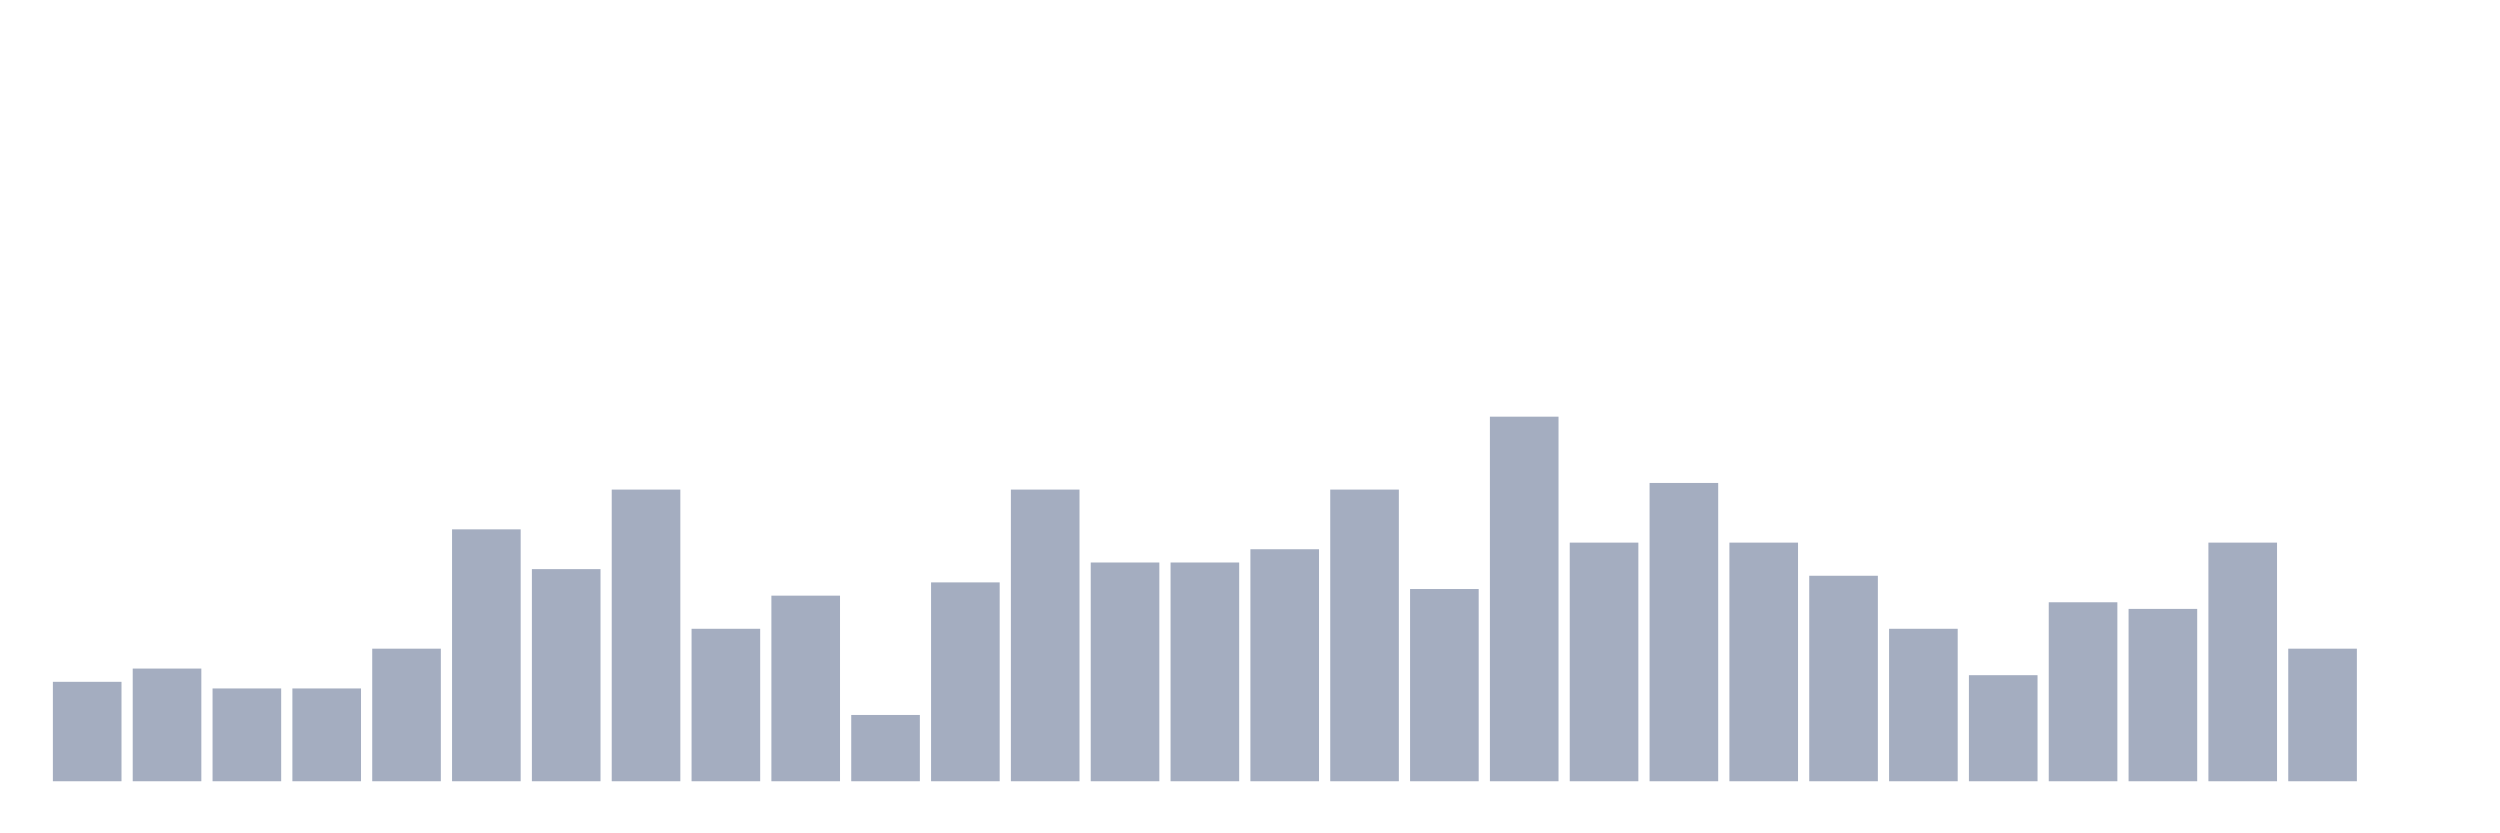 <svg xmlns="http://www.w3.org/2000/svg" viewBox="0 0 480 160"><g transform="translate(10,10)"><rect class="bar" x="0.153" width="13.175" y="120.909" height="19.091" fill="rgb(164,173,192)"></rect><rect class="bar" x="15.482" width="13.175" y="118.364" height="21.636" fill="rgb(164,173,192)"></rect><rect class="bar" x="30.81" width="13.175" y="122.182" height="17.818" fill="rgb(164,173,192)"></rect><rect class="bar" x="46.138" width="13.175" y="122.182" height="17.818" fill="rgb(164,173,192)"></rect><rect class="bar" x="61.466" width="13.175" y="114.545" height="25.455" fill="rgb(164,173,192)"></rect><rect class="bar" x="76.794" width="13.175" y="91.636" height="48.364" fill="rgb(164,173,192)"></rect><rect class="bar" x="92.123" width="13.175" y="99.273" height="40.727" fill="rgb(164,173,192)"></rect><rect class="bar" x="107.451" width="13.175" y="84" height="56" fill="rgb(164,173,192)"></rect><rect class="bar" x="122.779" width="13.175" y="110.727" height="29.273" fill="rgb(164,173,192)"></rect><rect class="bar" x="138.107" width="13.175" y="104.364" height="35.636" fill="rgb(164,173,192)"></rect><rect class="bar" x="153.436" width="13.175" y="127.273" height="12.727" fill="rgb(164,173,192)"></rect><rect class="bar" x="168.764" width="13.175" y="101.818" height="38.182" fill="rgb(164,173,192)"></rect><rect class="bar" x="184.092" width="13.175" y="84" height="56" fill="rgb(164,173,192)"></rect><rect class="bar" x="199.42" width="13.175" y="98" height="42" fill="rgb(164,173,192)"></rect><rect class="bar" x="214.748" width="13.175" y="98" height="42" fill="rgb(164,173,192)"></rect><rect class="bar" x="230.077" width="13.175" y="95.455" height="44.545" fill="rgb(164,173,192)"></rect><rect class="bar" x="245.405" width="13.175" y="84" height="56" fill="rgb(164,173,192)"></rect><rect class="bar" x="260.733" width="13.175" y="103.091" height="36.909" fill="rgb(164,173,192)"></rect><rect class="bar" x="276.061" width="13.175" y="70" height="70" fill="rgb(164,173,192)"></rect><rect class="bar" x="291.39" width="13.175" y="94.182" height="45.818" fill="rgb(164,173,192)"></rect><rect class="bar" x="306.718" width="13.175" y="82.727" height="57.273" fill="rgb(164,173,192)"></rect><rect class="bar" x="322.046" width="13.175" y="94.182" height="45.818" fill="rgb(164,173,192)"></rect><rect class="bar" x="337.374" width="13.175" y="100.545" height="39.455" fill="rgb(164,173,192)"></rect><rect class="bar" x="352.702" width="13.175" y="110.727" height="29.273" fill="rgb(164,173,192)"></rect><rect class="bar" x="368.031" width="13.175" y="119.636" height="20.364" fill="rgb(164,173,192)"></rect><rect class="bar" x="383.359" width="13.175" y="105.636" height="34.364" fill="rgb(164,173,192)"></rect><rect class="bar" x="398.687" width="13.175" y="106.909" height="33.091" fill="rgb(164,173,192)"></rect><rect class="bar" x="414.015" width="13.175" y="94.182" height="45.818" fill="rgb(164,173,192)"></rect><rect class="bar" x="429.344" width="13.175" y="114.545" height="25.455" fill="rgb(164,173,192)"></rect><rect class="bar" x="444.672" width="13.175" y="140" height="0" fill="rgb(164,173,192)"></rect></g></svg>